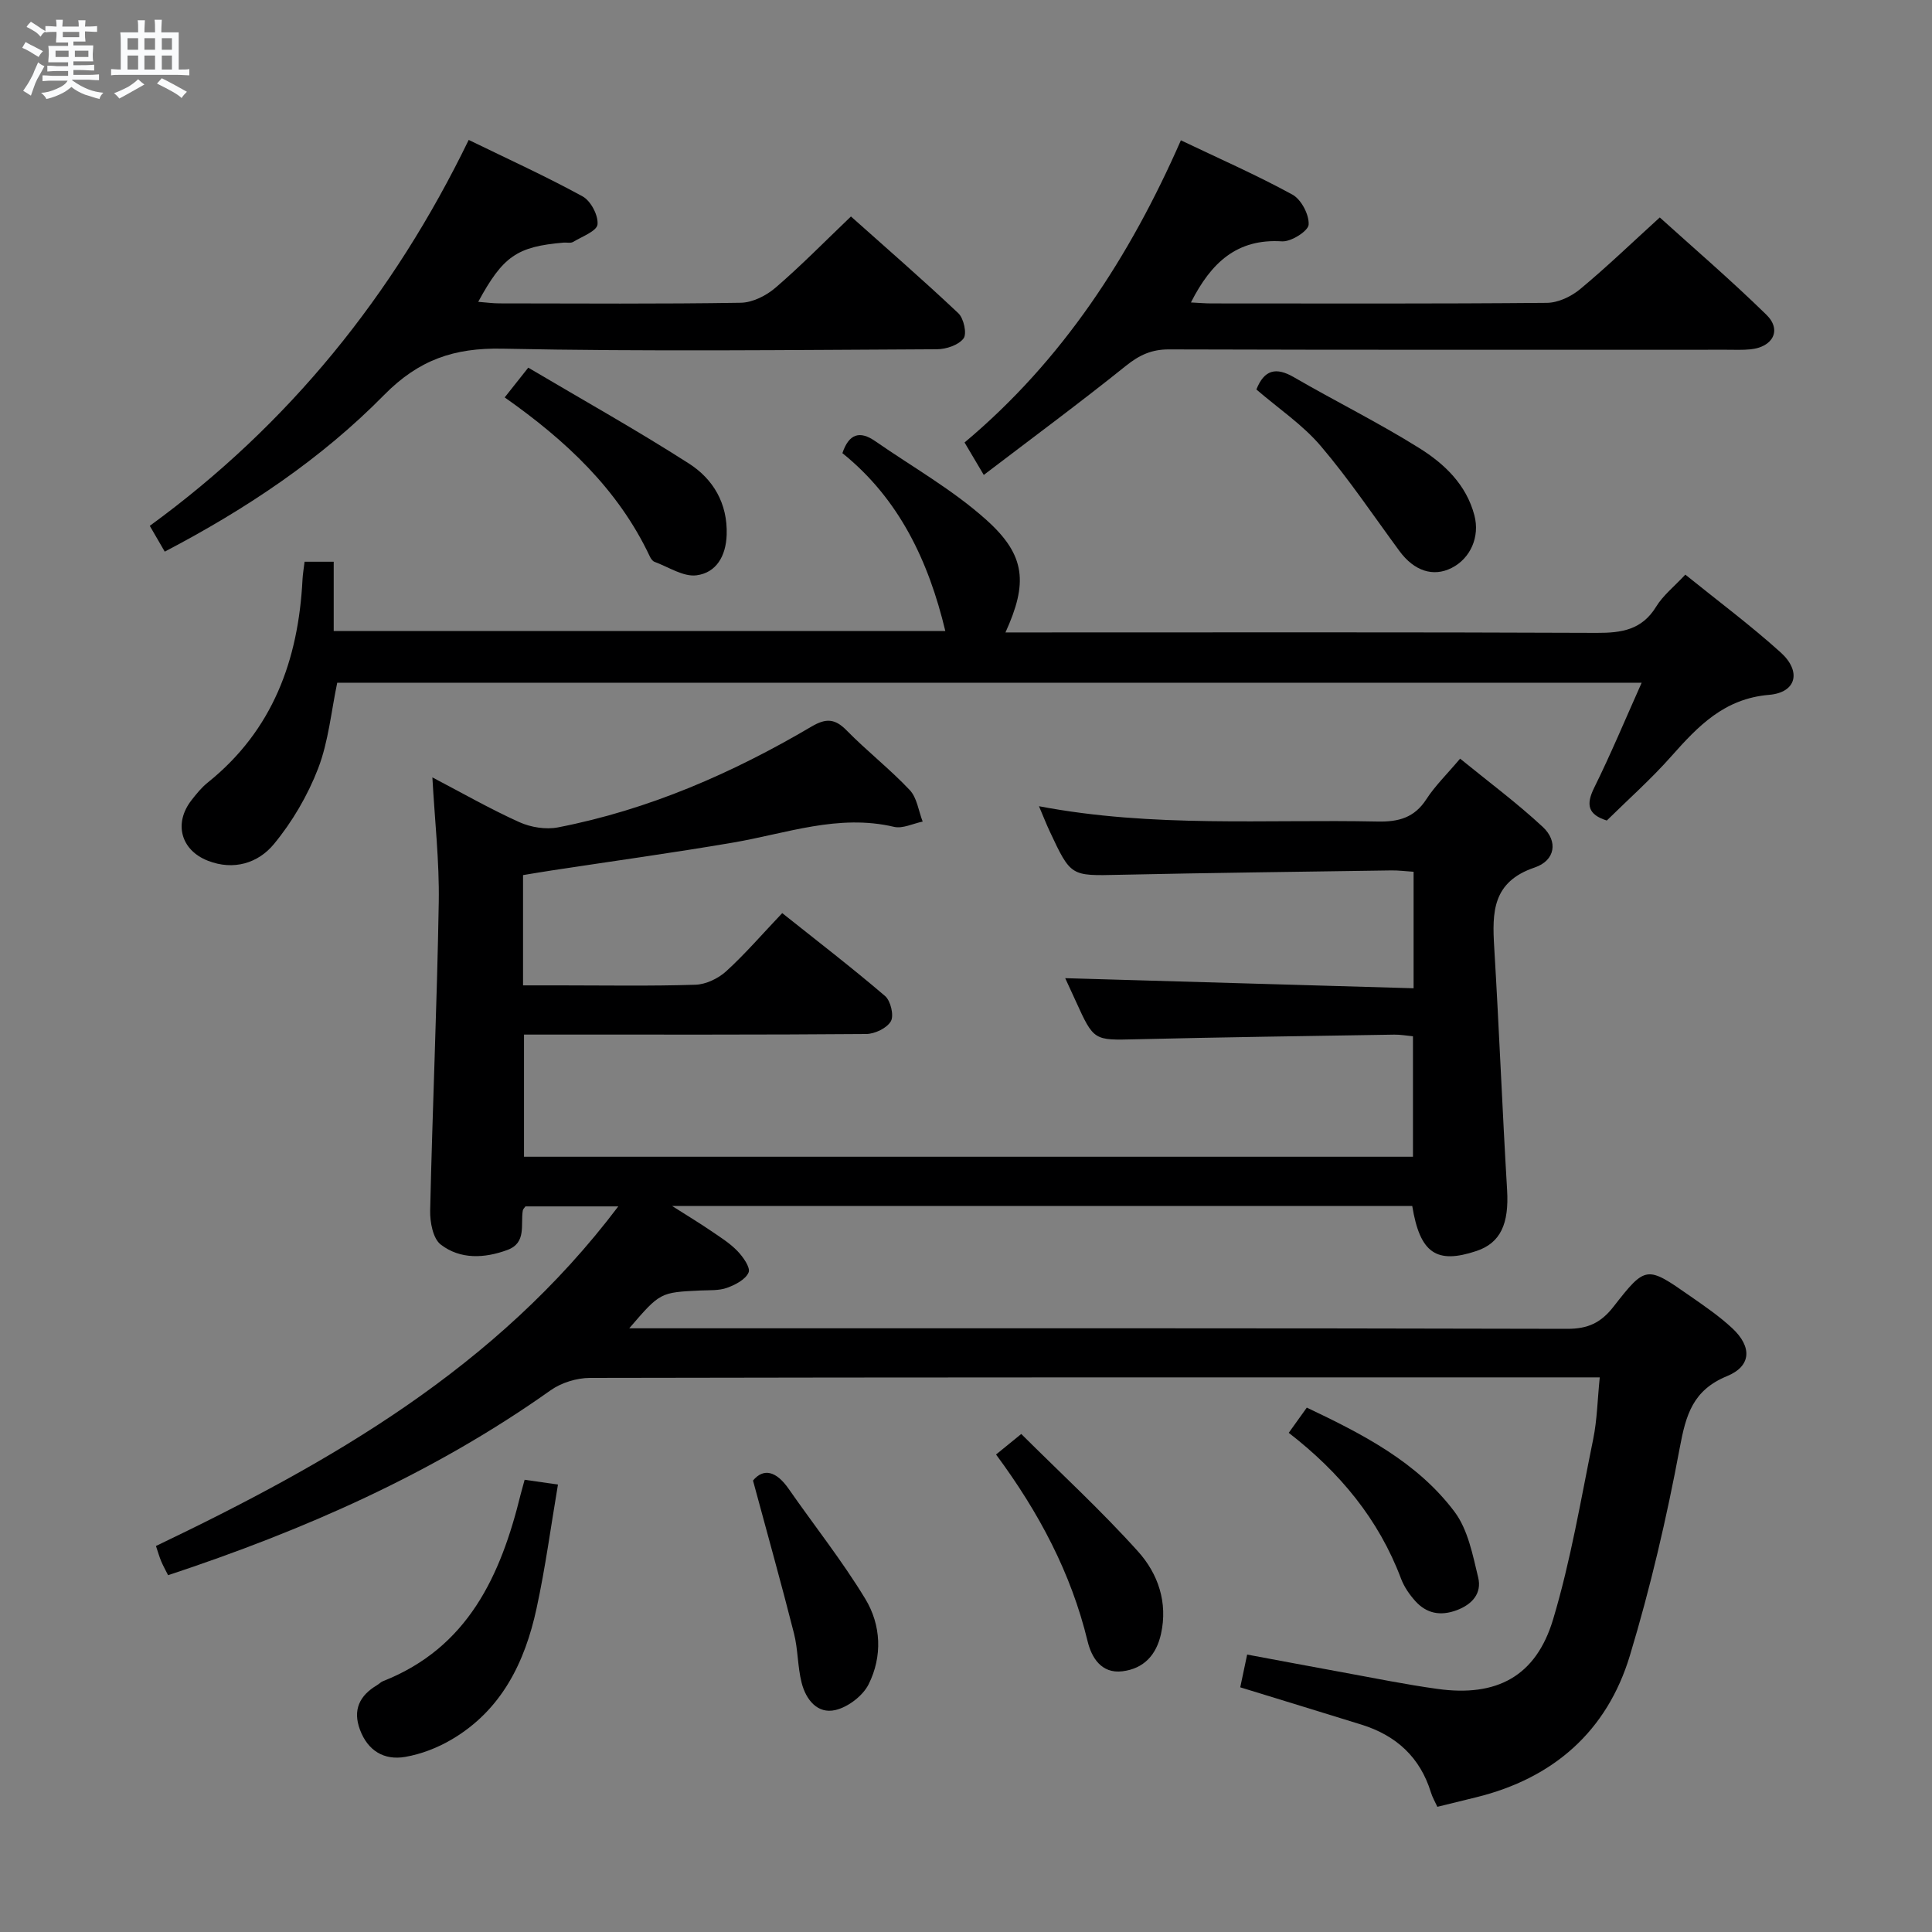 <svg enable-background="new 0 0 400 400" viewBox="0 0 400 400" xmlns="http://www.w3.org/2000/svg"><rect x="0" y="0" width="400" height="400" fill="#808080" stroke="none"/><path d="m6.8 9.5c.6.3 1.3.7 2.1 1.1-.4.4-.7.8-.9 1.2-.7-.4-1.3-.8-1.8-1.1s-1.1-.6-1.6-.8c.2-.4.5-.8.7-1.2.4.2.8.5 1.5.8zm.9 6.9c-.3.6-.5 1.1-.7 1.7s-.4 1.1-.6 1.7c-.6-.4-1.1-.7-1.6-1 .7-1 1.2-1.8 1.5-2.4.3-.5.6-1.1.8-1.7.3-.6.5-1.2.8-1.8.3.3.8.6 1.3.8-.7 1.3-1.2 2.2-1.5 2.7zm.1-11c.4.3 1 .7 1.7 1.1-.5.2-.8.6-1.1 1.1-.5-.6-1-1-1.4-1.2s-.9-.6-1.5-.8c.2-.4.5-.7.9-1.1.5.3.9.6 1.4.9zm10.5 13.1c1 .4 2 .6 3.1.7-.4.4-.7.8-.8 1.3-.9-.2-1.9-.6-3-.9-1-.4-2-.9-2.8-1.6-.5.4-1.1.9-1.9 1.3s-1.9.9-3.3 1.2c-.1-.3-.5-.8-1.1-1.3 1 0 2.1-.3 3.2-.8 1.2-.5 1.9-1 2.3-1.7h-3.2c-.4 0-1 0-2 .1v-1.2c1 0 1.7.1 2 .1h3.3v-1h-2.3c-.2 0-.9 0-2 .1v-1.2c1.2 0 1.9.1 2 .1h2.3v-.8h-4.1c0-.7.1-1.2.1-1.6 0-.5 0-1.1-.1-1.8h4.1v-.7h-2.5c0-.6.1-1.1.1-1.6v-.6h-.5c-.4 0-1 0-1.8.1v-1.3c1.2 0 1.9.1 2.1.1h.2c0-.3 0-.8-.1-1.4h1.4c0 .6-.1 1-.1 1.4h3.4c0-.4 0-.8-.1-1.3h1.5c0 .4-.1.9-.1 1.3.7 0 1.5 0 2.5-.1v1.2c-1 0-1.8-.1-2.5-.1v.6c0 .3 0 .8.1 1.5h-2.5v.8h4.1c0 .7-.1 1.3-.1 1.8s0 1 .1 1.5h-4.1v.8h1.4c.8 0 1.8 0 2.9-.1v1.2c-1 0-1.9-.1-2.8-.1h-1.5v1h3.2c.3 0 1 0 2.1-.1v1.2c-1.1 0-1.8-.1-2.1-.1h-3.4l-.1.1c1.4 1 2.4 1.5 3.4 1.9zm-4.1-6.7v-1.3h-2.7v1.3zm2.2-4.1v-1.1h-3.4v1.1zm1.9 4.1v-1.3h-2.8v1.3z" fill="#fafbfc"/><path d="m37 6.7v2.3 5.4c1 0 1.8 0 2.2-.1v1.3c-.6 0-1.5-.1-2.5-.1h-11.9c-.7 0-1.3 0-1.8.1v-1.3c.5 0 1.1.1 2 .1v-5.2c0-1 0-1.8-.1-2.5h3.7c0-1.3 0-2.1-.1-2.5h1.5c0 .4-.1 1.3-.1 2.5h2.2c0-1.2 0-2.1-.1-2.6h1.5c0 .4-.1 1.3-.1 2.6zm-12.3 13.7c-.3-.4-.7-.8-1.1-1.1 1.1-.4 2.1-.9 2.9-1.3.8-.5 1.5-1 2.1-1.6.4.4.9.8 1.3 1.1-2.5 1.4-4.2 2.4-5.2 2.9zm3.9-10.1v-2.4h-2.2v2.4zm0 4.1v-2.9h-2.2v2.9zm3.5-4.1v-2.4h-2.2v2.4zm0 4.1v-2.9h-2.2v2.9zm.4 2.9 1-1.1c.6.3 1.4.7 2.5 1.3s2 1.1 2.7 1.5c-.4.4-.8.8-1.1 1.3-.8-.8-2.5-1.7-5.1-3zm3.1-7v-2.4h-2.1v2.4zm0 4.1v-2.9h-2.1v2.9z" fill="#fafbfc"/><g fill="#000001"><path d="m89.52 160.95c6.2 3.24 11.97 6.55 18.01 9.27 2.37 1.07 5.48 1.57 8 1.08 18.79-3.65 36.1-11.22 52.5-20.88 2.98-1.75 4.83-1.67 7.26.81 4.19 4.27 8.96 7.99 13.06 12.34 1.51 1.6 1.82 4.32 2.68 6.53-1.99.4-4.14 1.51-5.93 1.09-11.54-2.72-22.3 1.38-33.34 3.26-12.42 2.12-24.91 3.84-37.37 5.74-1.97.3-3.93.63-6.1.99v22.83h7.7c9.33 0 18.67.17 27.99-.13 2.17-.07 4.72-1.29 6.36-2.78 3.92-3.57 7.41-7.63 11.61-12.05 7.18 5.72 14.39 11.26 21.29 17.16 1.16.99 1.88 4.03 1.21 5.22-.81 1.43-3.32 2.63-5.1 2.65-21.66.18-43.32.11-64.99.12-1.82 0-3.63 0-5.87 0v25.29h184.05c0-8.2 0-16.41 0-24.94-1.31-.12-2.59-.36-3.87-.34-17.81.29-35.62.53-53.43.96-8.77.21-8.76.37-12.52-7.91-.88-1.93-1.77-3.85-2.18-4.74 23.82.69 47.83 1.39 72.13 2.09 0-8.68 0-16.25 0-24.12-1.69-.11-3.14-.3-4.59-.28-18.81.28-37.62.5-56.42.91-9.94.22-9.94.37-14.31-8.96-.7-1.49-1.3-3.03-2.24-5.24 23.6 4.49 46.89 2.68 70.11 3.17 4.35.09 7.62-.79 10.1-4.63 1.79-2.76 4.21-5.11 6.98-8.39 5.78 4.72 11.73 9.13 17.12 14.14 3.17 2.95 2.62 6.94-1.69 8.4-8.75 2.96-8.81 9.23-8.37 16.5 1.01 16.76 1.67 33.54 2.67 50.29.41 6.96-1.35 10.93-6.33 12.6-8.3 2.78-11.71.46-13.31-9.31-50.53 0-101.1 0-153.23 0 3.46 2.2 5.75 3.58 7.96 5.09 1.92 1.31 3.94 2.56 5.54 4.21 1.17 1.21 2.75 3.44 2.33 4.45-.61 1.46-2.75 2.57-4.47 3.19-1.66.6-3.6.47-5.43.55-8.41.39-8.41.38-14.81 7.83h5.74c62.82 0 125.64-.05 188.47.11 4.29.01 6.98-1.26 9.58-4.6 6.68-8.56 6.86-8.47 15.88-2.17 3 2.09 6.05 4.18 8.71 6.66 4.1 3.83 3.97 7.82-1.09 9.9-7.09 2.91-8.52 8.01-9.79 14.82-2.7 14.49-6.07 28.93-10.33 43.04-4.73 15.67-15.83 25.41-31.83 29.34-2.57.63-5.15 1.26-8.03 1.97-.46-1-1.02-1.96-1.34-3-2.25-7.28-7.2-11.78-14.36-14.01-8.21-2.55-16.44-5.06-25.11-7.73.46-2.17.86-4.07 1.43-6.78 6.62 1.23 13.2 2.48 19.79 3.68 6.52 1.19 13.03 2.52 19.6 3.43 12.26 1.71 20.41-2.57 23.96-14.42 3.65-12.17 5.75-24.83 8.3-37.32.81-3.98.88-8.12 1.35-12.76-2.52 0-4.32 0-6.11 0-67.65 0-135.31-.03-202.96.11-2.74.01-5.92.99-8.15 2.57-24.23 17.19-51.02 28.96-79.19 38.28-.58-1.16-1.07-2.02-1.44-2.92s-.64-1.84-1.07-3.13c36.08-17.27 70.43-36.81 95.72-70.31-7.12 0-13.18 0-19.22 0-.22.32-.5.56-.55.85-.49 2.96.82 6.69-3.19 8.17-4.74 1.75-9.75 2-13.8-1.12-1.61-1.24-2.24-4.64-2.19-7.04.48-21.28 1.42-42.55 1.78-63.83.14-8.44-.83-16.9-1.32-25.85z"/><path d="m332.67 169.88c-3.9-1.23-4.35-3.26-2.62-6.77 3.45-6.97 6.44-14.16 9.84-21.76-90.39 0-180.21 0-270.07 0-1.25 5.93-1.8 12.14-3.95 17.74-2.16 5.6-5.35 11.06-9.18 15.69-3.24 3.92-8.32 5.51-13.64 3.43-5.62-2.19-7.12-7.76-3.41-12.53 1.02-1.31 2.09-2.64 3.38-3.67 13.45-10.79 18.76-25.35 19.61-42.01.06-1.15.26-2.29.43-3.7h6.03v14.35h126.63c-3.47-14.47-9.55-27.36-21.31-36.83 1.36-4.04 3.61-4.7 6.8-2.48 7.75 5.38 16.11 10.09 23.07 16.36 8.14 7.32 8.51 13.09 3.89 23.24h5.48c38.98 0 77.97-.08 116.95.09 5.17.02 9.35-.63 12.29-5.43 1.44-2.35 3.75-4.17 6.04-6.63 6.66 5.38 13.46 10.45 19.73 16.1 4.35 3.92 3.3 8.31-2.39 8.79-9.31.79-14.69 6.47-20.25 12.73-4.17 4.71-8.91 8.92-13.35 13.29z"/><path d="m34.11 114.21c-1.1-1.89-1.99-3.42-3.1-5.34 28.78-20.97 50.43-47.74 66.03-79.9 8.19 3.99 16.04 7.56 23.58 11.69 1.7.93 3.28 3.94 3.09 5.81-.14 1.37-3.21 2.51-5.06 3.62-.5.3-1.31.09-1.97.14-9.64.83-12.53 2.8-17.67 12.26 1.6.12 3 .32 4.39.32 16.66.02 33.33.14 49.98-.13 2.45-.04 5.29-1.48 7.21-3.14 5.29-4.55 10.18-9.55 15.59-14.72 7.21 6.44 14.87 13.08 22.23 20.03 1.13 1.06 1.82 4.25 1.08 5.22-1.04 1.38-3.59 2.23-5.51 2.24-29.98.14-59.98.5-89.96-.12-10.02-.21-17.33 2.31-24.5 9.59-12.99 13.2-28.39 23.52-45.41 32.43z"/><path d="m246.57 62.62c1.68.08 2.95.2 4.23.2 23.16.01 46.32.09 69.47-.12 2.32-.02 5.03-1.3 6.87-2.83 5.51-4.57 10.67-9.55 16.5-14.85 6.74 6.1 14.64 12.88 22.07 20.14 3.22 3.14 1.39 6.67-3.25 7.16-1.65.17-3.33.09-4.99.09-38.49 0-76.97.05-115.46-.07-3.6-.01-6.13 1.18-8.89 3.39-9.44 7.58-19.18 14.78-29.44 22.6-1.68-2.84-2.73-4.61-3.98-6.72 20.27-16.98 34.19-38.41 44.79-62.56 7.91 3.78 15.68 7.19 23.09 11.24 1.83 1 3.49 4.17 3.36 6.22-.08 1.32-3.64 3.58-5.51 3.46-9.32-.6-14.68 4.39-18.86 12.65z"/><path d="m108.62 306.37c2.34.34 3.97.57 6.9.99-1.46 8.62-2.6 17.2-4.43 25.63-2.41 11.17-7.25 21.07-17.56 27.14-2.93 1.73-6.32 3.05-9.66 3.62-4.34.74-7.71-1.26-9.34-5.62-1.54-4.12-.09-7.08 3.52-9.23.43-.25.79-.65 1.24-.83 17.62-6.94 24.39-21.87 28.52-38.74.24-.9.5-1.81.81-2.96z"/><path d="m104.49 82.28c1.59-2.01 2.9-3.66 4.88-6.16 11.16 6.61 22.42 12.9 33.25 19.84 5.03 3.22 8.04 8.25 7.83 14.76-.15 4.42-2.16 7.86-6.24 8.39-2.73.36-5.81-1.73-8.7-2.79-.41-.15-.77-.68-.97-1.11-6.57-13.95-17.44-24.06-30.05-32.93z"/><path d="m260.12 80.64c1.62-4.08 4.04-4.7 7.75-2.55 8.6 4.99 17.55 9.41 25.97 14.68 5.19 3.24 9.75 7.55 11.42 13.94 1.16 4.41-.8 8.91-4.74 10.89-3.81 1.91-7.74.61-10.77-3.5-5.38-7.31-10.45-14.89-16.32-21.78-3.72-4.37-8.67-7.69-13.31-11.68z"/><path d="m206.22 301.14c1.73-1.41 2.96-2.41 5.22-4.25 8.19 8.16 16.6 15.89 24.2 24.35 4.1 4.56 6.19 10.52 4.73 17.06-.97 4.36-3.57 7.17-7.97 7.72-4.42.55-6.43-2.91-7.23-6.24-3.42-14.11-10.04-26.6-18.95-38.64z"/><path d="m266.82 296.65c1.4-1.95 2.45-3.42 3.74-5.22 11.53 5.48 22.83 11.24 30.58 21.56 2.78 3.7 3.77 8.92 4.9 13.6.79 3.25-1.18 5.57-4.45 6.79-3.37 1.25-6.24.69-8.58-1.91-1.2-1.34-2.3-2.93-2.93-4.6-4.64-12.34-12.7-22.04-23.26-30.22z"/><path d="m155.9 306.53c2.19-2.64 4.82-1.96 7.37 1.7 5.29 7.6 11.08 14.89 15.87 22.78 3.3 5.43 3.59 11.93.69 17.72-1.2 2.38-4.24 4.7-6.85 5.31-3.75.89-6.14-2.19-7.01-5.64-.85-3.33-.74-6.91-1.59-10.24-2.58-10.19-5.43-20.32-8.48-31.63z"/></g></svg>
